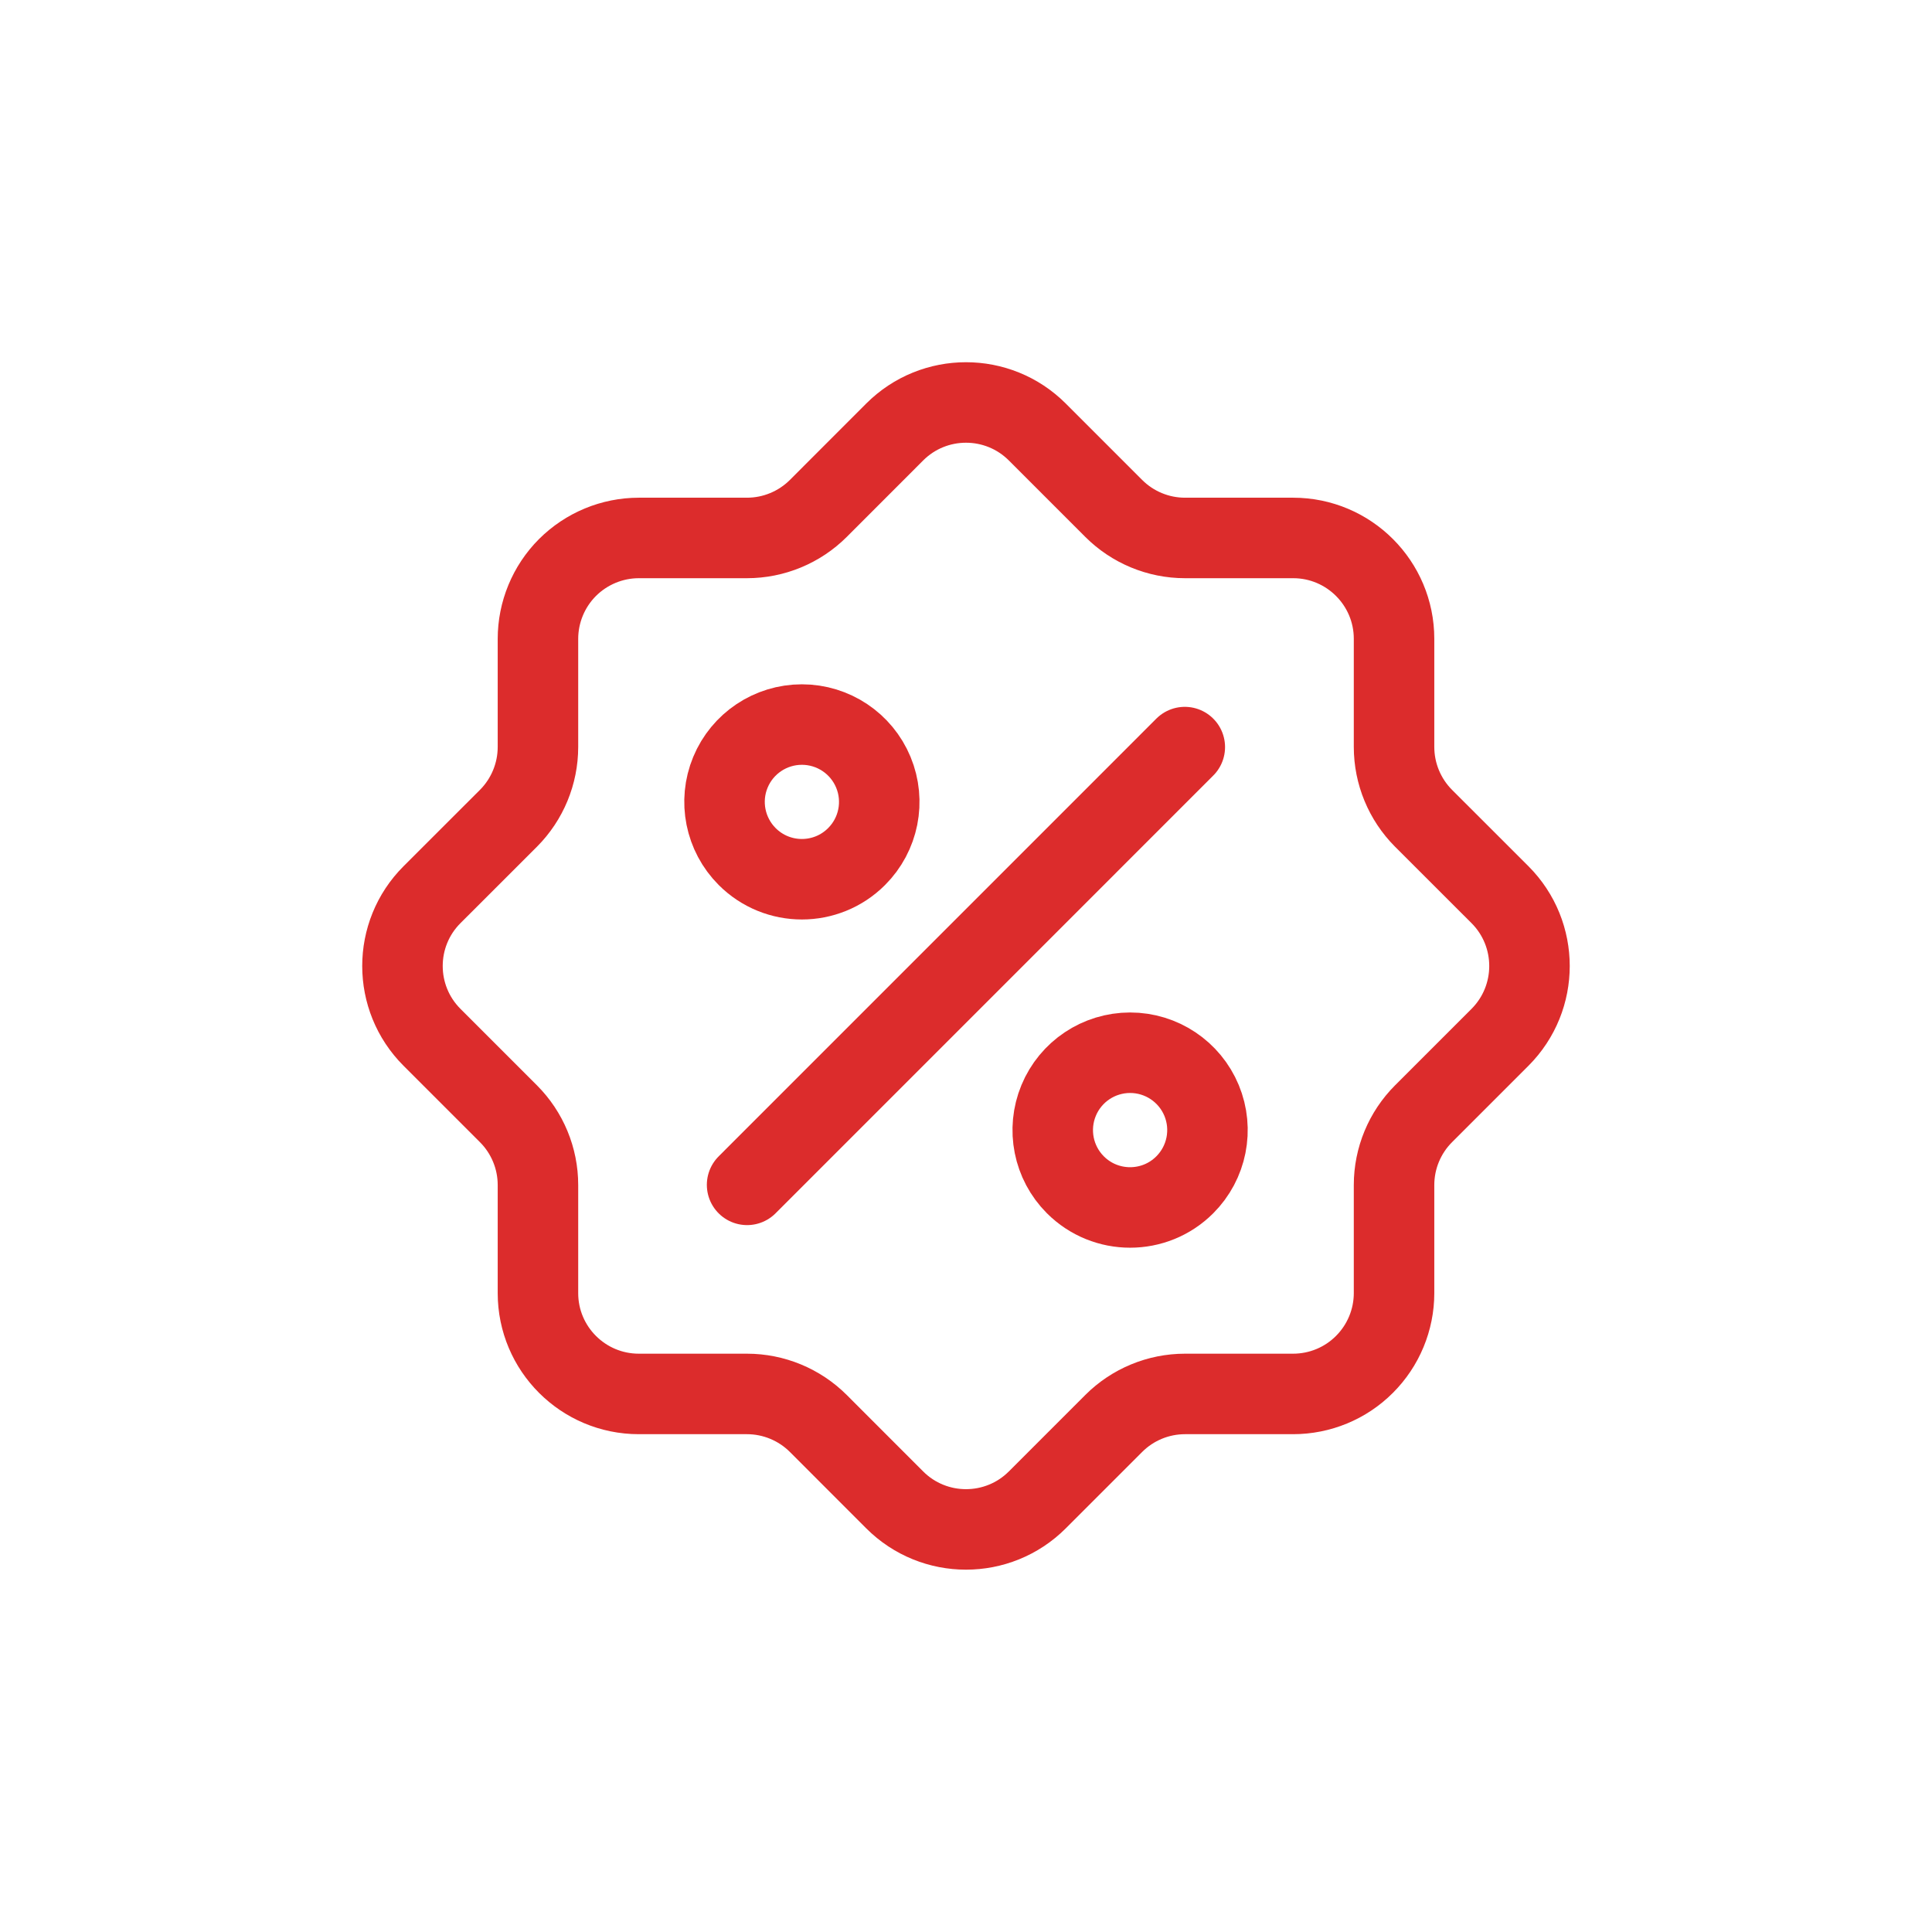 <svg width="36" height="36" viewBox="0 0 36 36" fill="none" xmlns="http://www.w3.org/2000/svg">
<path fill-rule="evenodd" clip-rule="evenodd" d="M25.976 24.095V22.081C25.976 21.583 26.174 21.105 26.526 20.753L27.95 19.329C28.683 18.595 28.683 17.405 27.95 16.671L26.526 15.248C26.174 14.895 25.976 14.417 25.976 13.918V11.904C25.976 10.866 25.134 10.024 24.096 10.024H22.081C21.583 10.024 21.105 9.826 20.753 9.474L19.329 8.05C18.595 7.316 17.405 7.316 16.671 8.05L15.248 9.474C14.895 9.826 14.417 10.024 13.918 10.024H11.904C11.405 10.024 10.927 10.223 10.574 10.575C10.222 10.928 10.024 11.407 10.024 11.905V13.918C10.024 14.417 9.826 14.895 9.474 15.248L8.05 16.671C7.316 17.405 7.316 18.595 8.05 19.329L9.474 20.753C9.826 21.105 10.024 21.583 10.024 22.081V24.095C10.024 25.133 10.866 25.974 11.904 25.974H13.918C14.417 25.974 14.895 26.172 15.248 26.524L16.671 27.948C17.405 28.682 18.595 28.682 19.329 27.948L20.753 26.524C21.105 26.172 21.583 25.974 22.081 25.974H24.095C24.593 25.974 25.072 25.777 25.424 25.424C25.777 25.072 25.976 24.593 25.976 24.095Z" stroke="#DC2C2C" stroke-width="1.5" stroke-linecap="round" stroke-linejoin="round"/>
<path fill-rule="evenodd" clip-rule="evenodd" d="M13.923 15.961C13.511 15.549 13.387 14.929 13.61 14.391C13.833 13.852 14.359 13.501 14.942 13.501C15.525 13.501 16.051 13.852 16.274 14.391C16.497 14.929 16.374 15.549 15.961 15.961C15.398 16.524 14.486 16.524 13.923 15.961Z" stroke="#DC2C2C" stroke-width="1.5" stroke-linecap="round" stroke-linejoin="round"/>
<path fill-rule="evenodd" clip-rule="evenodd" d="M20.038 22.077C19.626 21.665 19.503 21.045 19.726 20.506C19.949 19.967 20.475 19.616 21.058 19.616C21.641 19.616 22.166 19.967 22.39 20.506C22.613 21.045 22.489 21.665 22.077 22.077C21.514 22.64 20.602 22.64 20.038 22.077Z" stroke="#DC2C2C" stroke-width="1.5" stroke-linecap="round"/>
<path d="M22.077 13.921L13.921 22.078" stroke="#DC2C2C" stroke-width="1.5" stroke-linecap="round"/>
</svg>
